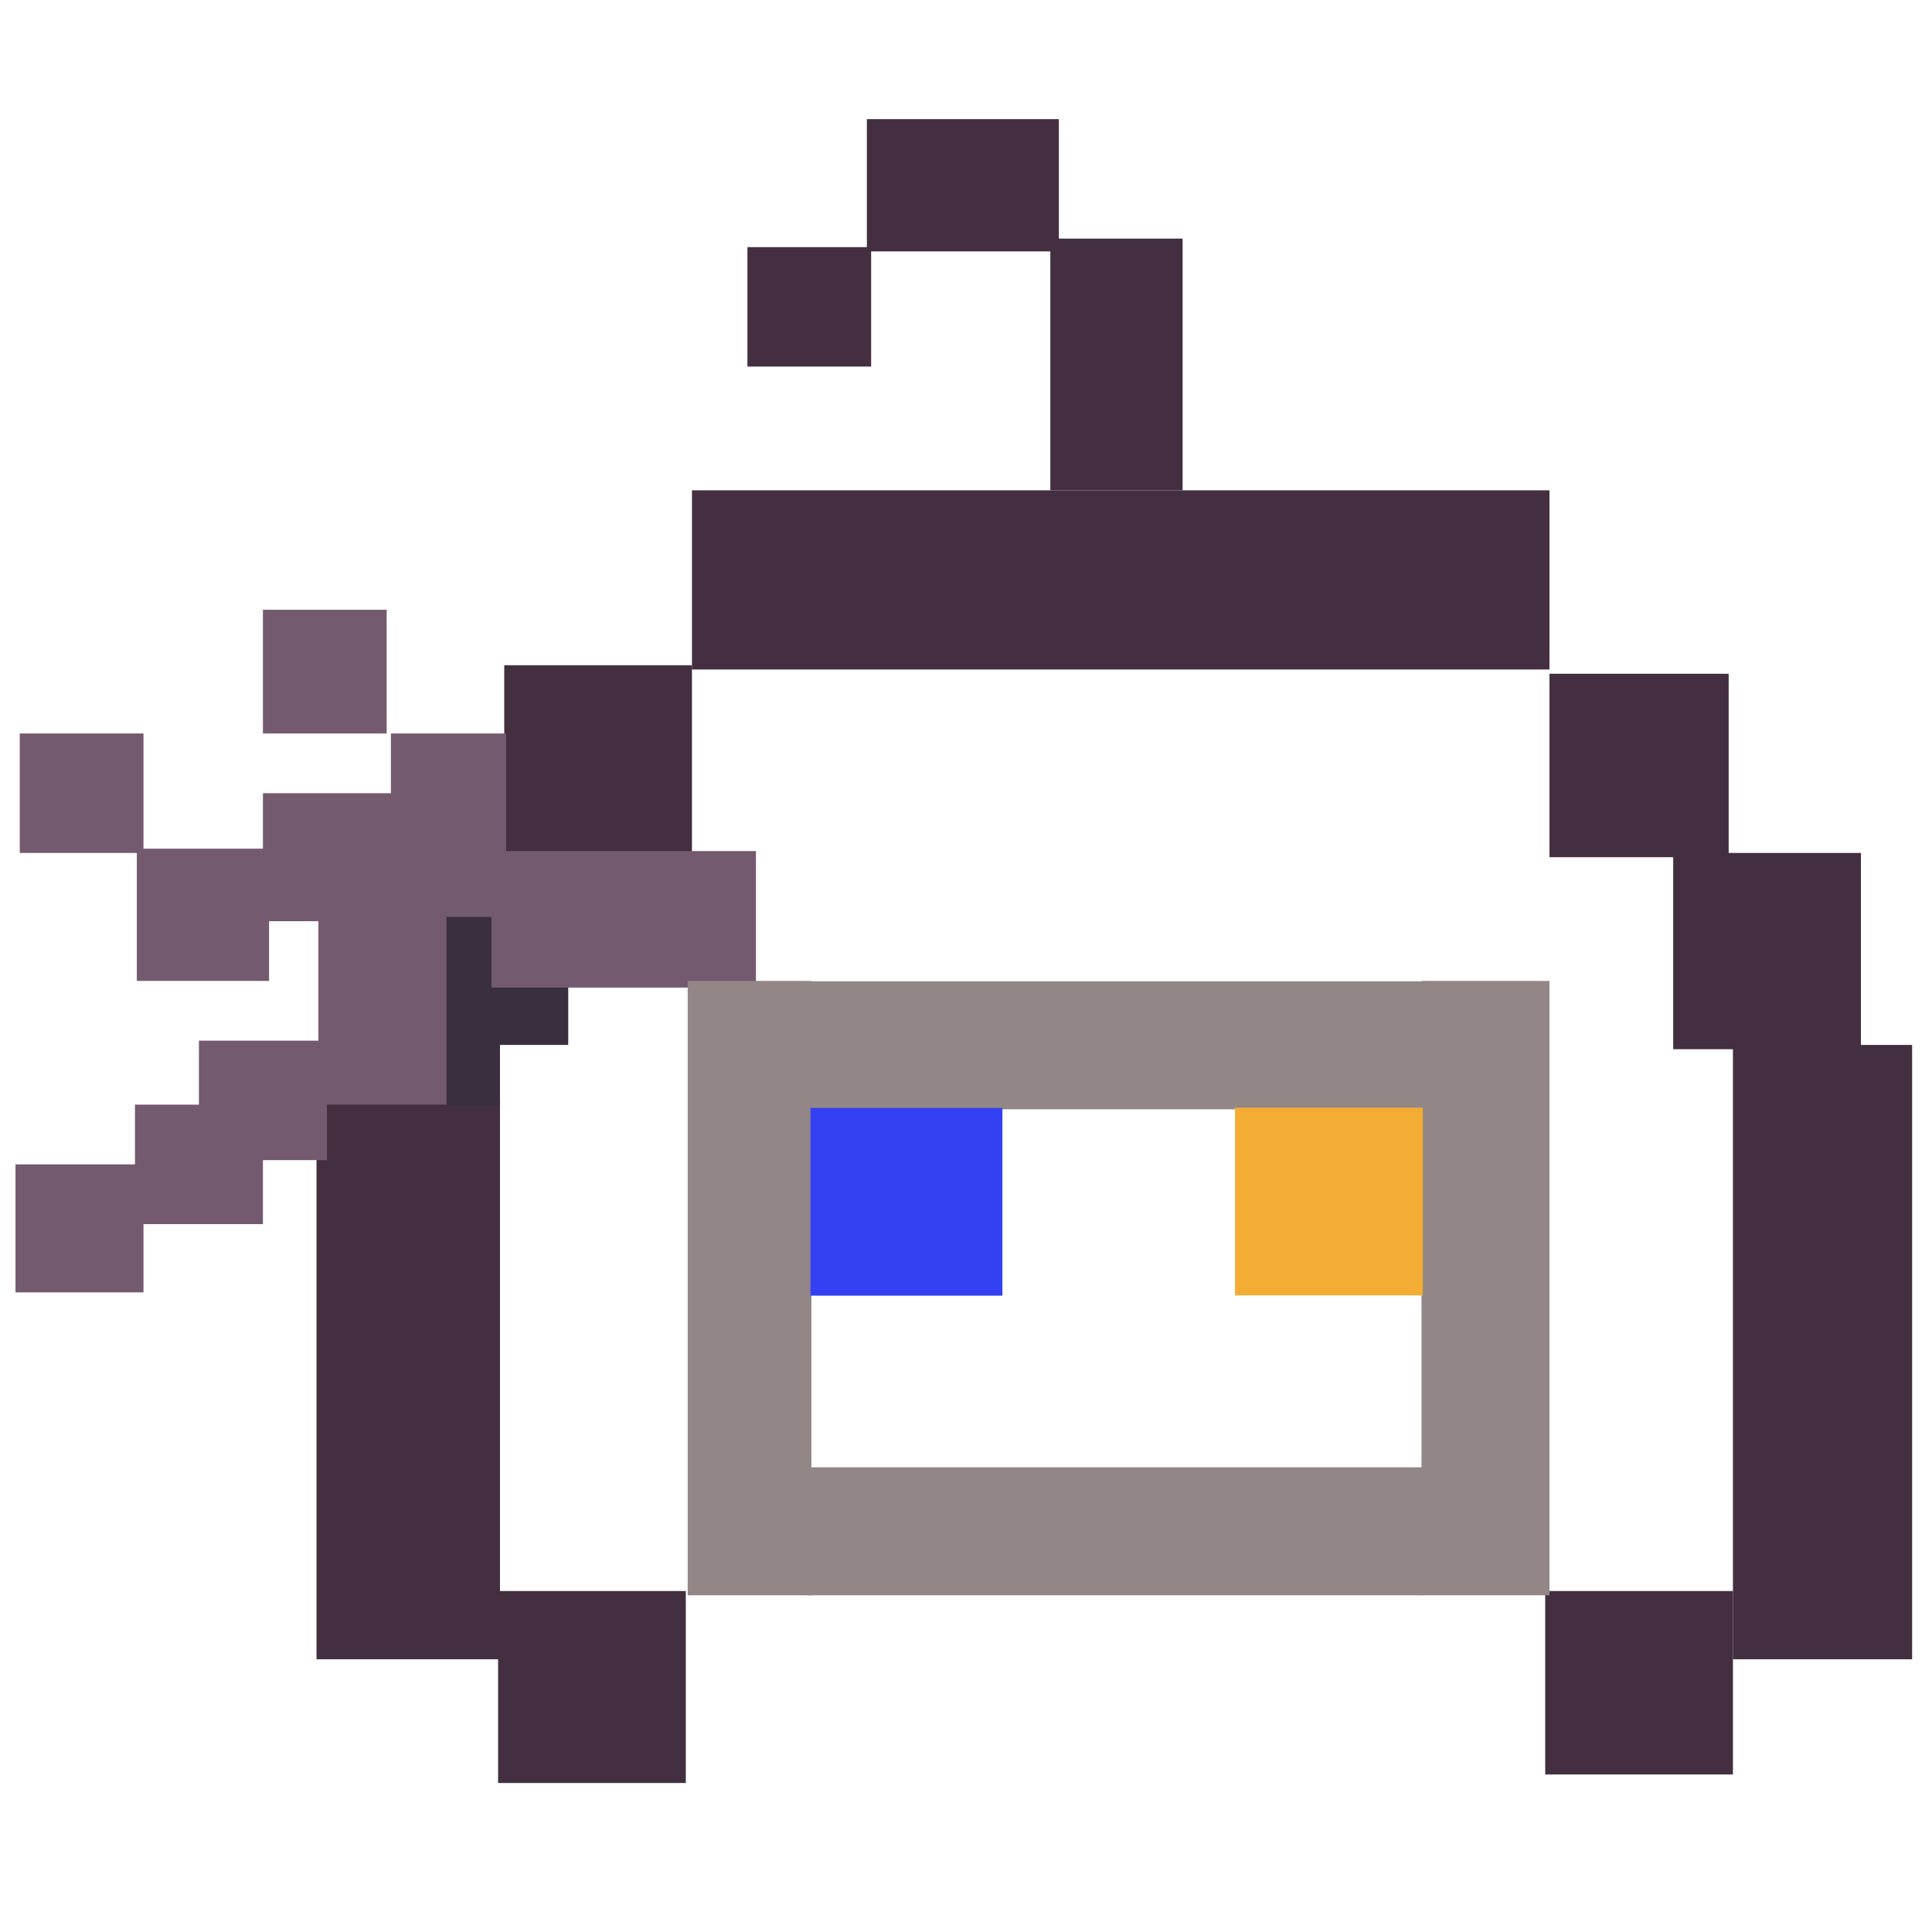 <?xml version="1.0" encoding="UTF-8" standalone="no"?>
<!-- Created with Inkscape (http://www.inkscape.org/) -->

<svg
   width="1080"
   height="1080"
   viewBox="0 0 1080 1080"
   version="1.1"
   id="svg1"
   inkscape:version="1.3 (0e150ed6c4, 2023-07-21)"
   sodipodi:docname="Gothic-LolitaTS.svg"
   xmlns:inkscape="http://www.inkscape.org/namespaces/inkscape"
   xmlns:sodipodi="http://sodipodi.sourceforge.net/DTD/sodipodi-0.dtd"
   xmlns="http://www.w3.org/2000/svg"
   xmlns:svg="http://www.w3.org/2000/svg">
  <sodipodi:namedview
     id="namedview1"
     pagecolor="#ffffff"
     bordercolor="#000000"
     borderopacity="0.25"
     inkscape:showpageshadow="2"
     inkscape:pageopacity="0.0"
     inkscape:pagecheckerboard="true"
     inkscape:deskcolor="#d1d1d1"
     inkscape:document-units="px"
     inkscape:zoom="0.79814815"
     inkscape:cx="395.91647"
     inkscape:cy="496.14849"
     inkscape:window-width="2000"
     inkscape:window-height="1097"
     inkscape:window-x="-11"
     inkscape:window-y="-11"
     inkscape:window-maximized="1"
     inkscape:current-layer="layer1" />
  <defs
     id="defs1" />
  <g
     inkscape:label="圖層 1"
     inkscape:groupmode="layer"
     id="layer1">
    <rect
       style="fill:#432f3f;fill-opacity:1;stroke-width:1.717"
       id="rect1115-3"
       width="102.551"
       height="312.422"
       x="176.936"
       y="615.126" />
    <rect
       style="fill:#392f3f;fill-opacity:1;stroke-width:1.741"
       id="rect4187-8"
       width="31.004"
       height="107.917"
       x="248.483"
       y="510.19" />
    <rect
       style="fill:#392f3f;fill-opacity:1;stroke-width:1.717"
       id="rect4191-0"
       width="42.928"
       height="35.774"
       x="274.717"
       y="548.349" />
    <rect
       style="fill:#432f3f;fill-opacity:1;stroke-width:1.717"
       id="rect4195-7"
       width="104.936"
       height="107.321"
       x="278.438"
       y="889.389" />
    <rect
       style="fill:#432f3f;fill-opacity:1;stroke-width:1.717"
       id="rect4199-5"
       width="104.936"
       height="104.936"
       x="281.872"
       y="371.866" />
    <rect
       style="fill:#432f3f;fill-opacity:1;stroke-width:1.717"
       id="rect4929-7"
       width="479.365"
       height="100.166"
       x="386.807"
       y="274.085" />
    <rect
       style="fill:#432f3f;fill-opacity:1;stroke-width:1.717"
       id="rect4931-7"
       width="73.932"
       height="140.709"
       x="587.139"
       y="133.376" />
    <rect
       style="fill:#432f3f;fill-opacity:1;stroke-width:1.717"
       id="rect4933-1"
       width="107.321"
       height="73.932"
       x="484.588"
       y="66.599" />
    <rect
       style="fill:#432f3f;fill-opacity:1;stroke-width:1.717"
       id="rect4937-4"
       width="69.162"
       height="66.777"
       x="417.811"
       y="138.146" />
    <rect
       style="fill:#432f3f;fill-opacity:1;stroke-width:1.717"
       id="rect6399-9"
       width="100.166"
       height="102.551"
       x="866.172"
       y="376.636" />
    <rect
       style="fill:#432f3f;fill-opacity:1;stroke-width:1.717"
       id="rect6401-9"
       width="104.936"
       height="109.705"
       x="935.334"
       y="476.802" />
    <rect
       style="fill:#432f3f;fill-opacity:1;stroke-width:1.717"
       id="rect6409-5"
       width="100.166"
       height="343.426"
       x="968.723"
       y="584.122" />
    <rect
       style="fill:#432f3f;fill-opacity:1;stroke-width:1.717"
       id="rect6413-9"
       width="104.936"
       height="102.551"
       x="863.787"
       y="889.389" />
    <rect
       style="fill:#745a6f;fill-opacity:1;stroke-width:1.849"
       id="rect6419-0"
       width="147.864"
       height="76.317"
       x="274.717"
       y="475.753" />
    <rect
       style="fill:#745a6f;fill-opacity:1;stroke-width:1.717"
       id="rect8033-2"
       width="64.392"
       height="102.551"
       x="218.528"
       y="410.024" />
    <rect
       style="fill:#745a6f;fill-opacity:1;stroke-width:1.717"
       id="rect8035-4"
       width="71.547"
       height="107.321"
       x="177.984"
       y="510.19" />
    <rect
       style="fill:#745a6f;fill-opacity:1;stroke-width:1.745"
       id="rect8041-2"
       width="73.932"
       height="71.547"
       x="146.981"
       y="443.413" />
    <rect
       style="fill:#745a6f;fill-opacity:1;stroke-width:1.717"
       id="rect8043-3"
       width="69.162"
       height="69.162"
       x="146.981"
       y="340.862" />
    <rect
       style="fill:#745a6f;fill-opacity:1;stroke-width:1.717"
       id="rect8055-8"
       width="73.932"
       height="73.932"
       x="76.482"
       y="474.417" />
    <rect
       style="fill:#745a6f;fill-opacity:1;stroke-width:1.717"
       id="rect8059-8"
       width="69.162"
       height="66.777"
       x="11.041"
       y="410.024" />
    <rect
       style="fill:#745a6f;fill-opacity:1;stroke-width:1.717"
       id="rect8063-8"
       width="71.547"
       height="66.777"
       x="111.207"
       y="581.737" />
    <rect
       style="fill:#745a6f;fill-opacity:1;stroke-width:1.921"
       id="rect8067-5"
       width="44.776"
       height="66.777"
       x="75.434"
       y="617.511" />
    <rect
       style="fill:#745a6f;fill-opacity:1;stroke-width:1.752"
       id="rect8069-4"
       width="40.543"
       height="37.264"
       x="106.437"
       y="647.024" />
    <rect
       style="fill:#745a6f;fill-opacity:1;stroke-width:1.717"
       id="rect8071-0"
       width="71.547"
       height="71.547"
       x="8.657"
       y="650.899" />
    <rect
       style="fill:#928687;fill-opacity:1;stroke-width:1.717"
       id="rect8075-1"
       width="69.162"
       height="343.426"
       x="384.422"
       y="548.349" />
    <rect
       style="fill:#928786;fill-opacity:1;stroke-width:1.717"
       id="rect10579-8"
       width="71.547"
       height="343.426"
       x="794.625"
       y="548.349" />
    <rect
       style="fill:#928687;fill-opacity:1;stroke-width:1.725"
       id="rect10581-8"
       width="344.269"
       height="71.547"
       x="451.2"
       y="820.227" />
    <rect
       style="fill:#928687;fill-opacity:1;stroke-width:1.717"
       id="rect10585-5"
       width="348.195"
       height="71.547"
       x="453.031"
       y="548.554" />
    <rect
       style="fill:#3441f3;fill-opacity:1;stroke-width:1.717"
       id="rect10589-9"
       width="107.321"
       height="104.936"
       x="453.031"
       y="619.342" />
    <rect
       style="fill:#f3ad34;fill-opacity:1;stroke-width:1.717"
       id="rect10591-3"
       width="104.936"
       height="104.936"
       x="690.388"
       y="619.197" />
  </g>
</svg>
